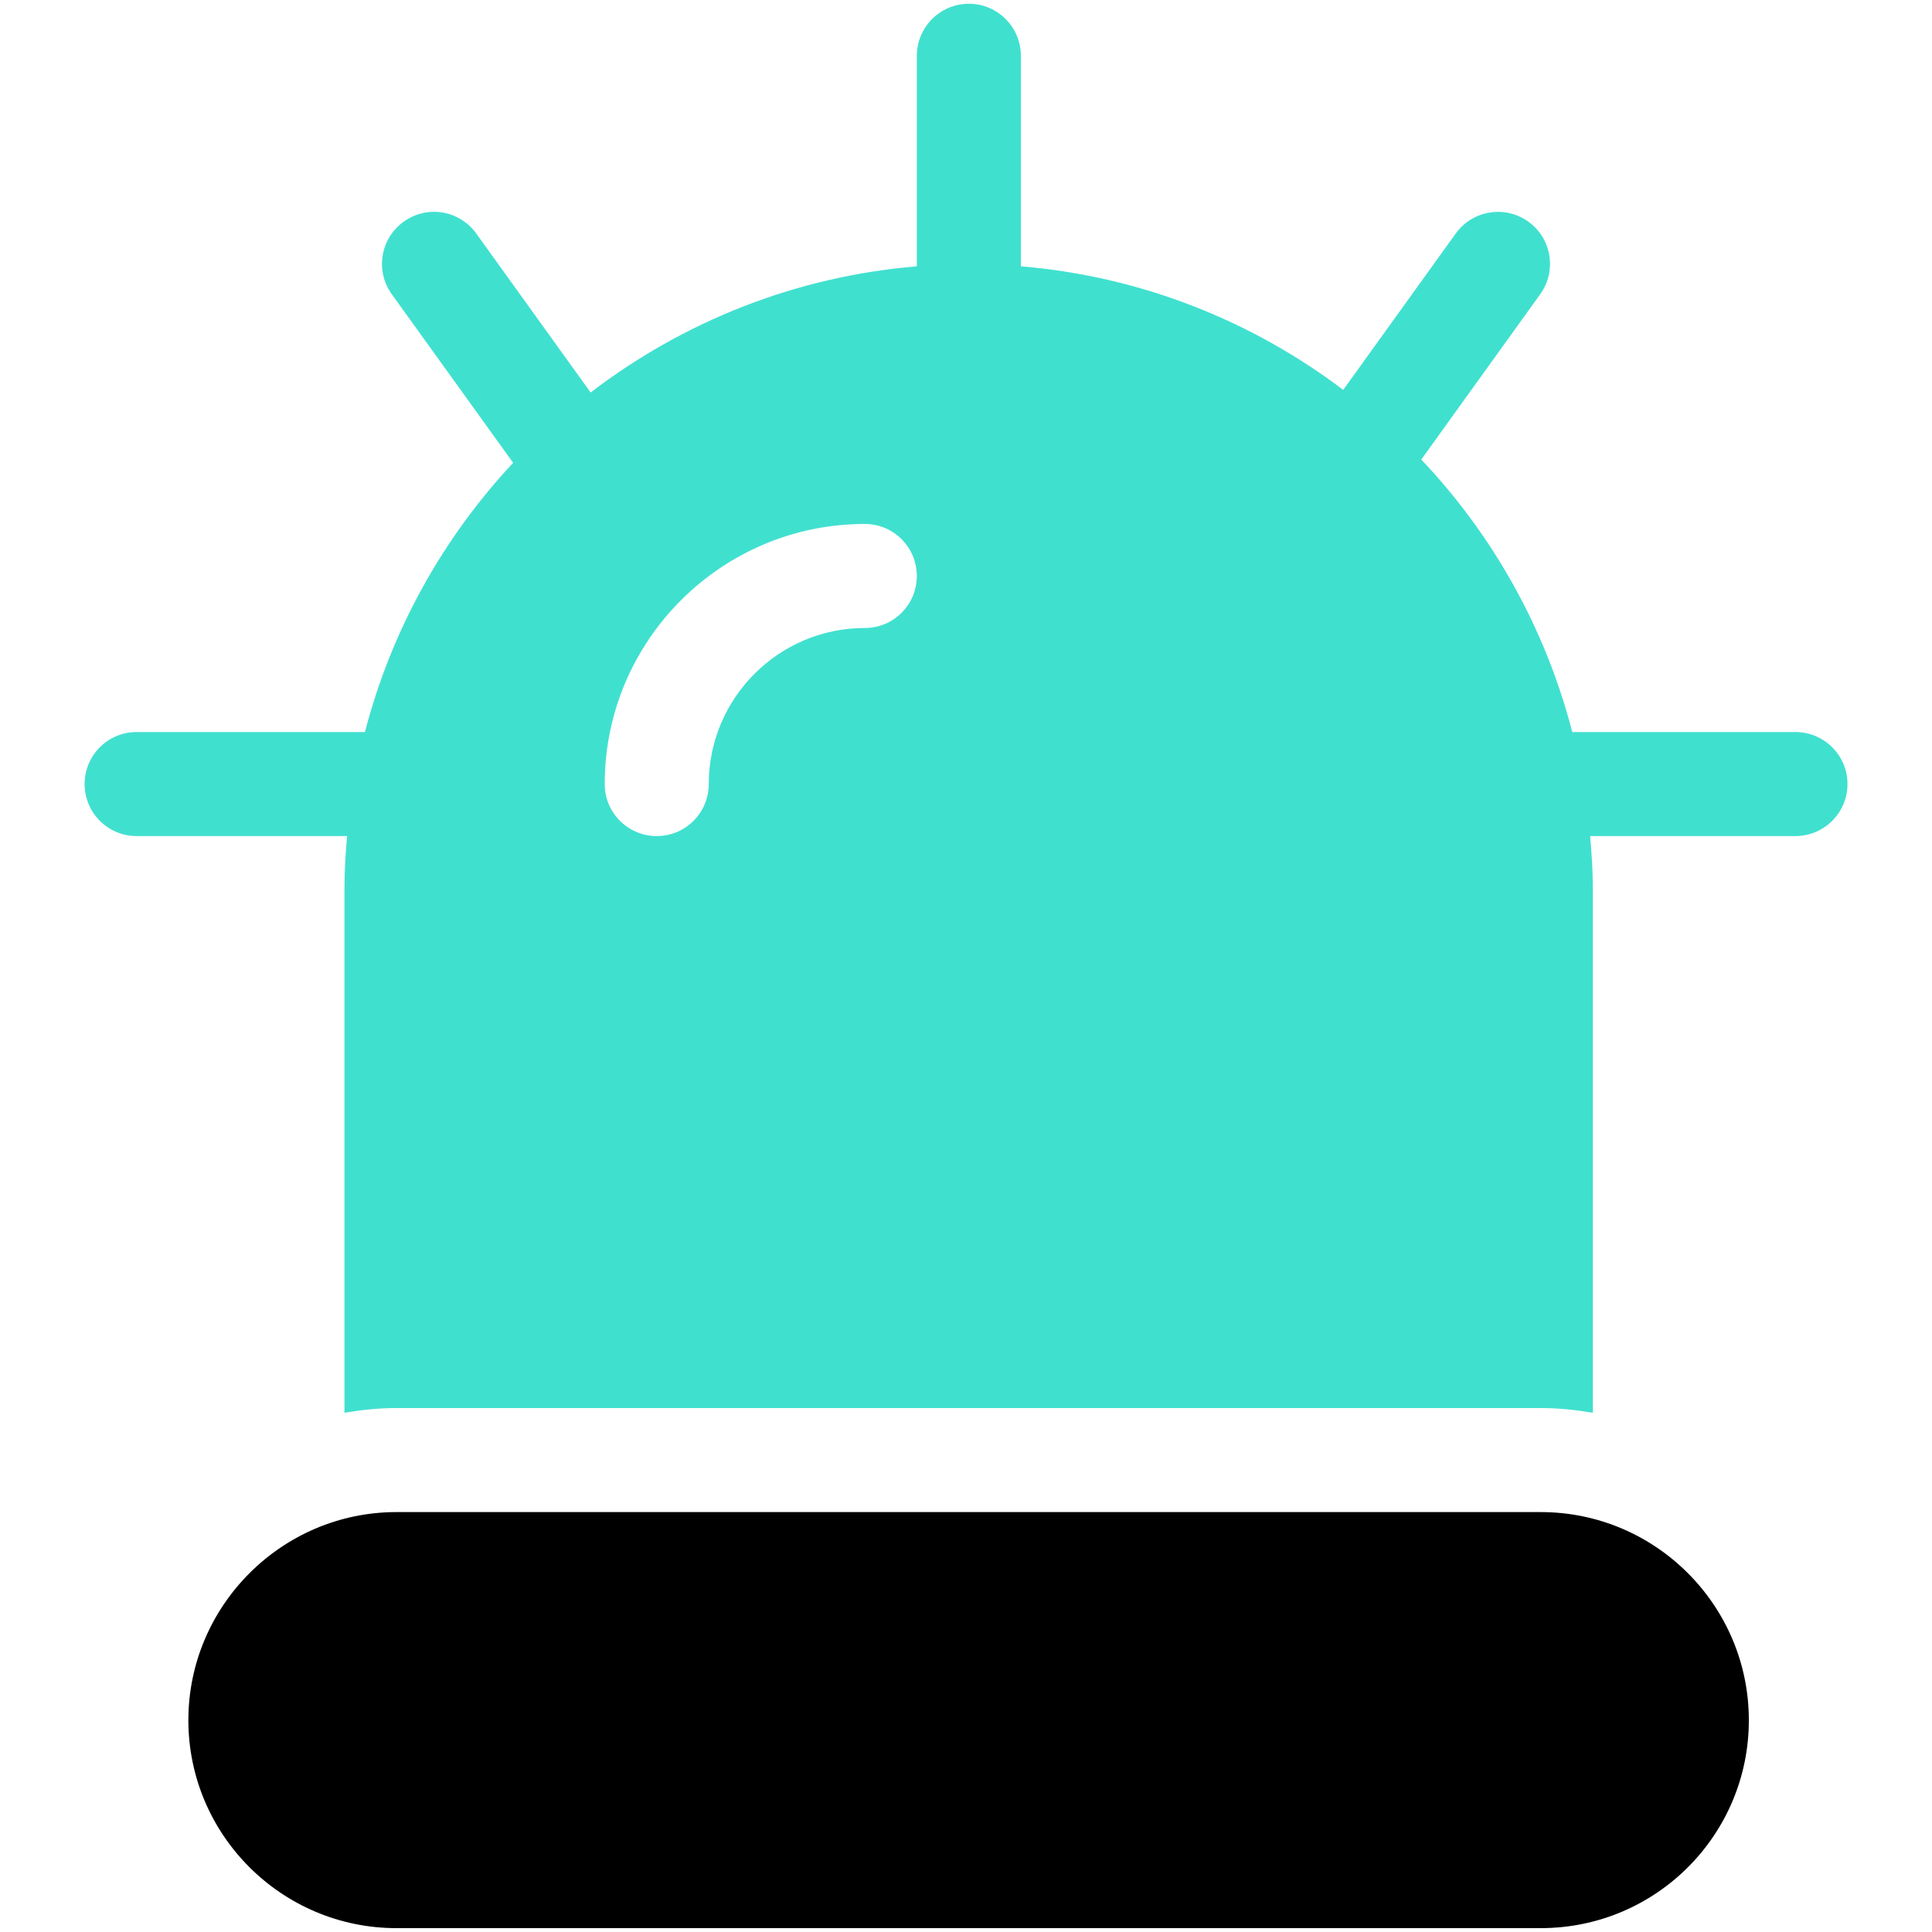 <svg width="20" height="20" viewBox="0 0 20 20" fill="none" xmlns="http://www.w3.org/2000/svg">
<path d="M18.586 7.578H16.276C15.998 6.504 15.454 5.539 14.713 4.757L15.944 3.046C16.118 2.805 16.063 2.468 15.822 2.295C15.58 2.121 15.244 2.176 15.07 2.417L13.905 4.036C12.96 3.322 11.815 2.861 10.568 2.757V0.578C10.568 0.281 10.327 0.039 10.03 0.039C9.732 0.039 9.491 0.281 9.491 0.578V2.757C8.228 2.862 7.069 3.333 6.114 4.063L4.93 2.417C4.756 2.176 4.42 2.12 4.179 2.295C3.937 2.468 3.882 2.805 4.056 3.046L5.312 4.791C4.587 5.567 4.052 6.52 3.778 7.578H1.414C1.117 7.578 0.876 7.819 0.876 8.116C0.876 8.414 1.117 8.655 1.414 8.655H3.593C3.578 8.832 3.566 9.01 3.566 9.191V14.625C3.741 14.595 3.92 14.576 4.104 14.576H15.95C16.134 14.576 16.313 14.595 16.489 14.625V9.191C16.489 9.01 16.476 8.832 16.461 8.655H18.586C18.883 8.655 19.125 8.414 19.125 8.116C19.125 7.819 18.883 7.578 18.586 7.578ZM8.953 6.501C8.062 6.501 7.337 7.226 7.337 8.116C7.337 8.414 7.096 8.655 6.799 8.655C6.501 8.655 6.26 8.414 6.26 8.116C6.26 6.632 7.468 5.424 8.953 5.424C9.25 5.424 9.491 5.665 9.491 5.963C9.491 6.26 9.25 6.501 8.953 6.501Z" fill="#40E0CF"/>
<path d="M15.95 15.653H4.104C2.919 15.653 1.95 16.622 1.95 17.807C1.95 18.997 2.919 19.96 4.104 19.96H15.95C17.14 19.96 18.104 18.997 18.104 17.807C18.104 16.622 17.14 15.653 15.95 15.653Z" fill="black"/>
</svg>
